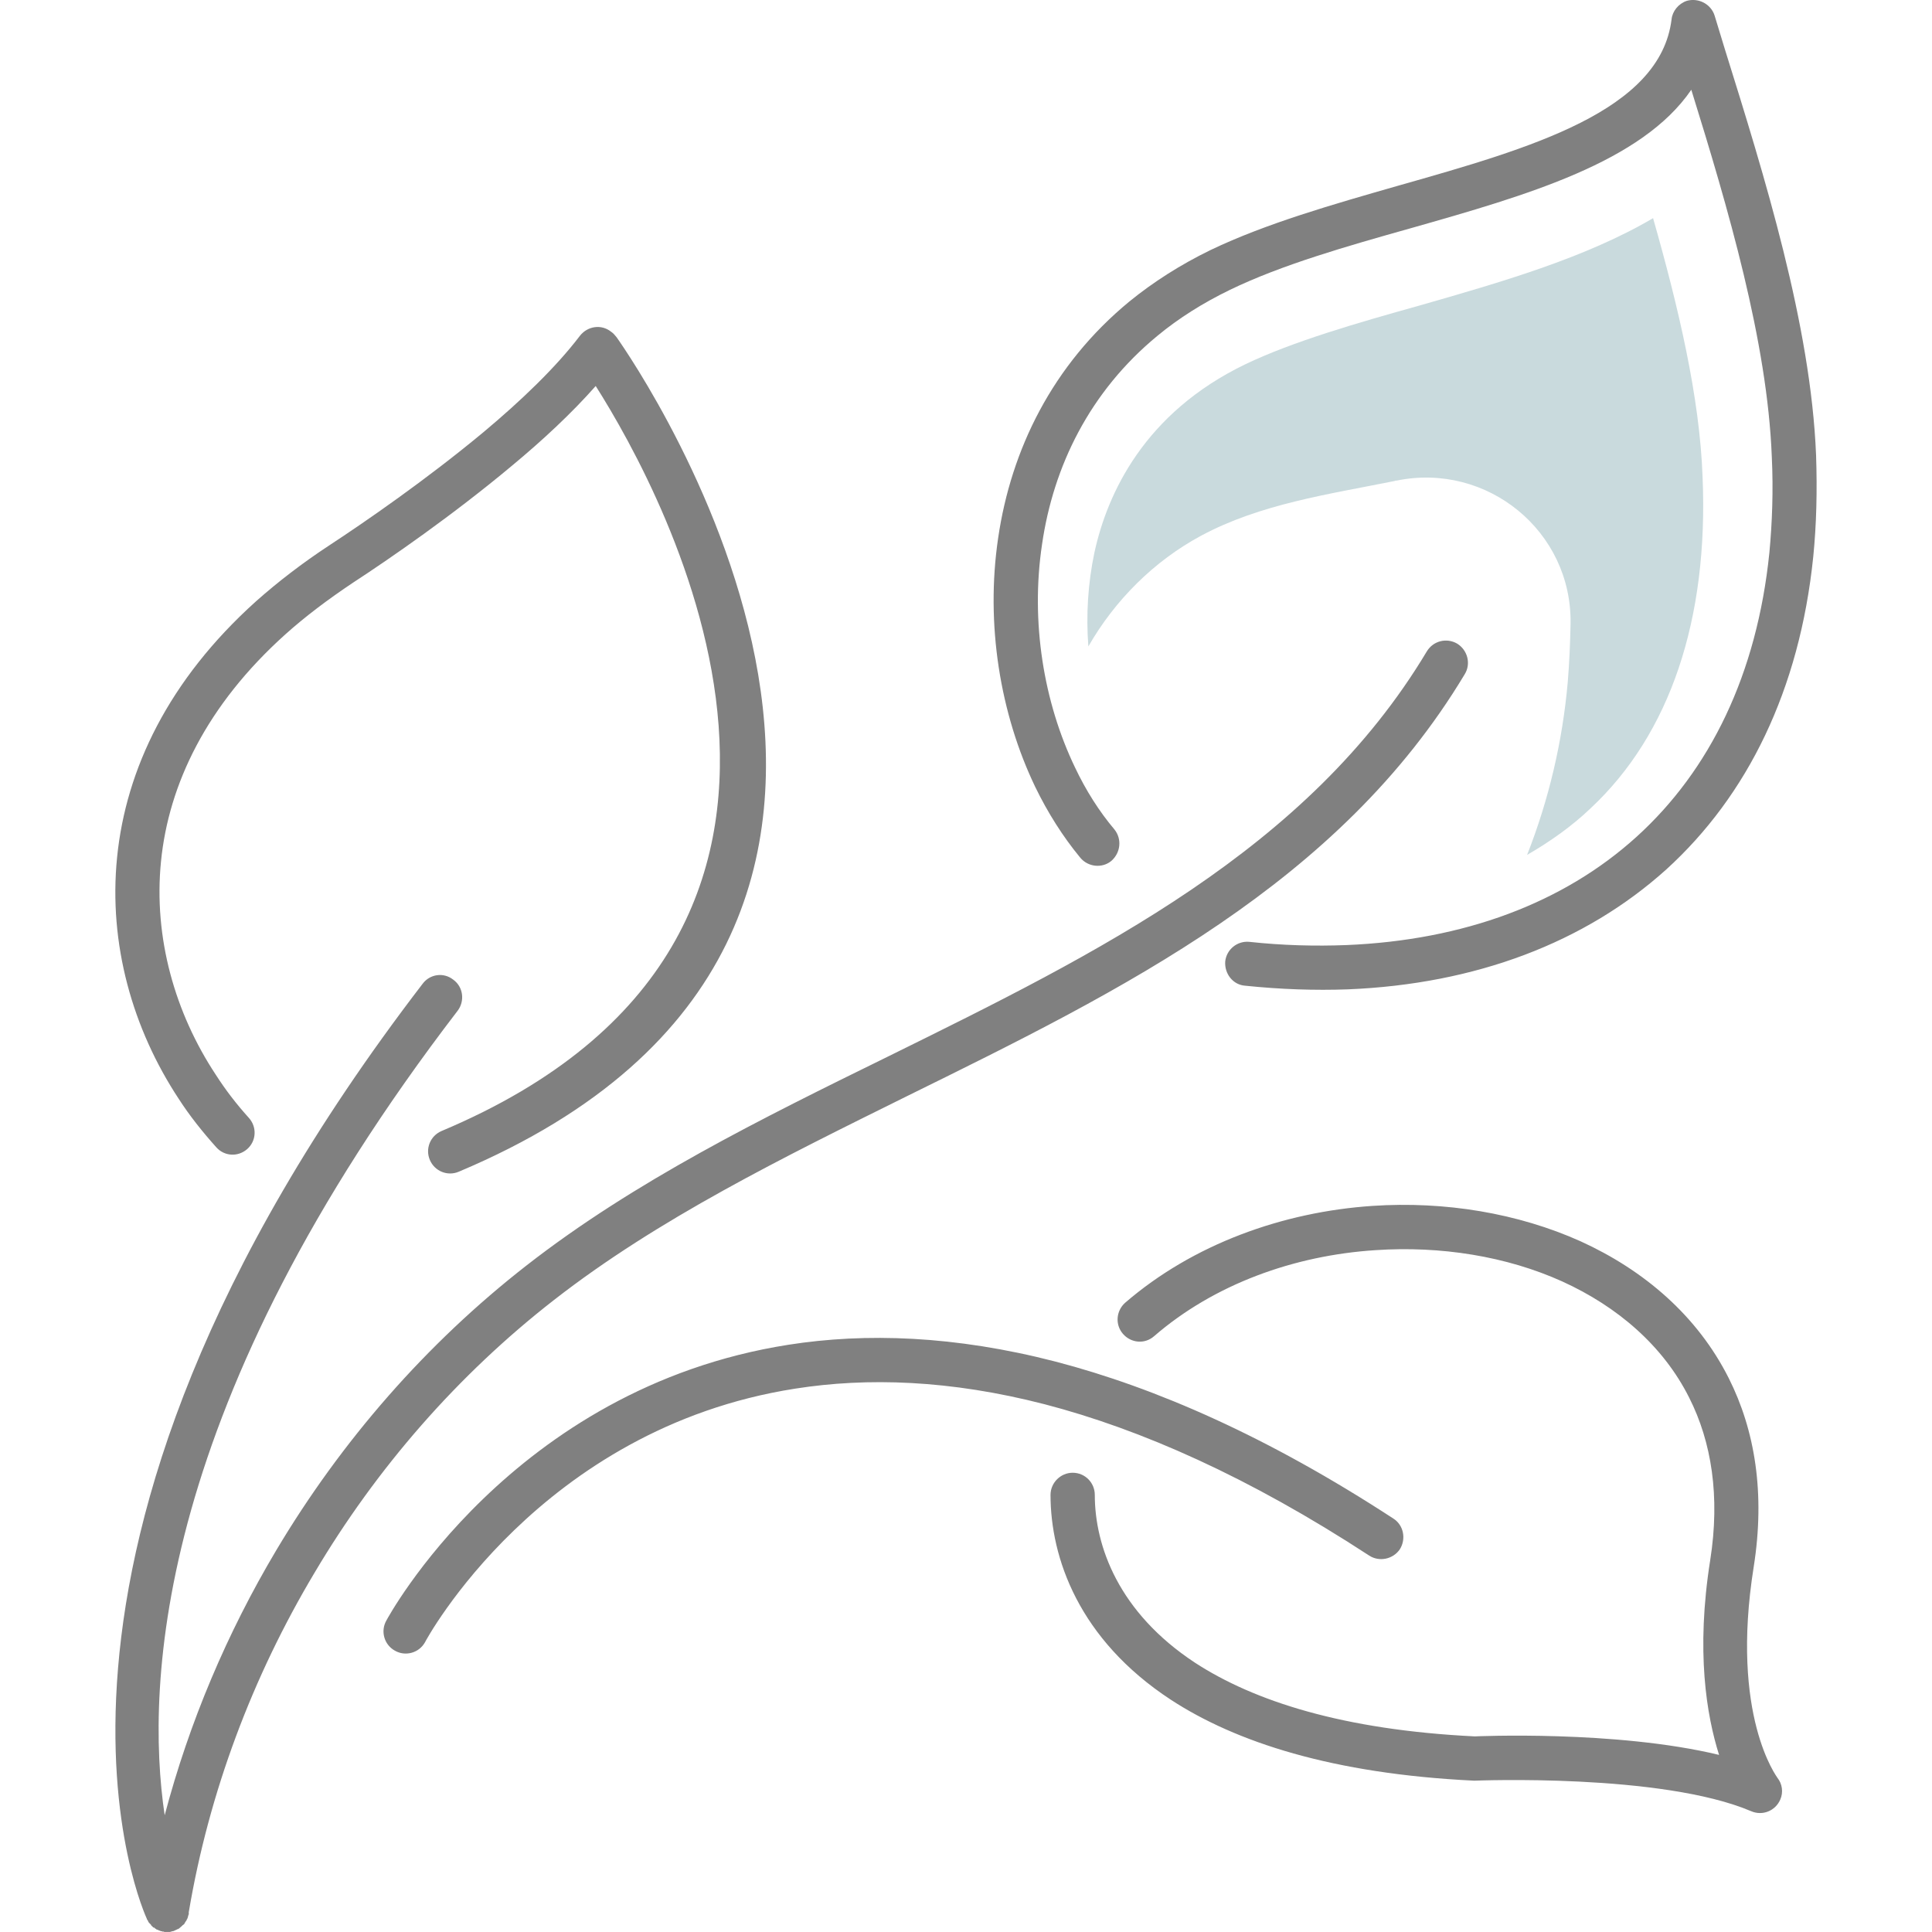 <?xml version="1.0" encoding="UTF-8"?>
<!DOCTYPE svg PUBLIC "-//W3C//DTD SVG 1.1//EN" "http://www.w3.org/Graphics/SVG/1.1/DTD/svg11.dtd">
<!-- Creator: CorelDRAW 2019 (64-Bit) -->
<svg xmlns="http://www.w3.org/2000/svg" xml:space="preserve" width="48px" height="48px" version="1.1" style="shape-rendering:geometricPrecision; text-rendering:geometricPrecision; image-rendering:optimizeQuality; fill-rule:evenodd; clip-rule:evenodd"
viewBox="0 0 48 48"
 xmlns:xlink="http://www.w3.org/1999/xlink">
 <defs>
  <style type="text/css">
   <![CDATA[
    .fil0 {fill:gray;fill-rule:nonzero}
    .fil1 {fill:#C9DADD;fill-rule:nonzero}
   ]]>
  </style>
 </defs>
 <g id="Слой_x0020_1">
  <path class="fil0" d="M4.69 47.5l0 0.02 0 0.01 0 0.01 0 0 0 0.01 0 0.01 0 0.01 -0.01 0 0 0.01 0 0 0 0.01 0 0 -0.01 0.02 0 0 0 0.01 0 0 0 0.01 -0.01 0.02 0 0.01 0 0 -0.01 0.01 0 0.01 -0.01 0.01 0 0.01 -0.01 0.01 0 0 0 0.01 0 0 -0.01 0.01 0 0 -0.01 0.01 0 0 0 0.01 0 0 -0.01 0.01 0 0 -0.01 0.01 0 0 0 0.01 -0.01 0.01 0 0 0 0.01 -0.01 0.01 0 0 -0.01 0 0 0.01 -0.02 0.01 0 0 -0.01 0.01 0 0 -0.01 0.01 0 0 -0.01 0.01 -0.07 0.06 0 0 -0.01 0 -0.01 0.01 -0.01 0 0 0 -0.04 0.02 -0.02 0.01 0 0 -0.01 0 -0.01 0.01 0 0 -0.03 0.01 -0.01 0 0 0 -0.07 0.02 -0.01 0 -0.08 0 -0.01 0 0 0 -0.01 0 -0.01 0 -0.01 0 0 0 -0.01 0 -0.01 -0.01 0 0 -0.01 0 0 0 -0.01 0 -0.01 0 -0.01 0 0 0 -0.01 -0.01 0 0 -0.01 0 -0.01 0 -0.01 0 0 0 -0.01 -0.01 -0.01 0 -0.02 -0.01 -0.01 0 0 0 -0.01 -0.01 0 0 -0.01 0 0 0 0 0 -0.02 -0.01 0 0 -0.01 0 0 0 -0.01 -0.01 0 0 -0.01 -0.01 0 0 -0.01 0 0 0 -0.01 -0.01 0 0 -0.01 -0.01 0 0 -0.01 -0.01 -0.01 0 -0.01 0 0 0 -0.01 -0.01 0 0 -0.01 -0.01 0 0 0 0 -0.01 -0.01 0 0 -0.01 -0.01 0 0 -0.01 -0.01 0 0 -0.01 -0.01 0 0 0 -0.01 -0.01 -0.01 -0.02 -0.02 0 0 -0.01 -0.01 0 0 -0.01 -0.01 0 0 -0.02 -0.03 0 0 0 -0.01 -0.01 -0.01 0 0 0 -0.01 -0.02 -0.02 0 -0.01 0 0c-0.01,-0.03 -4.19,-8.85 6.85,-23.24 0.18,-0.24 0.52,-0.29 0.76,-0.1 0.25,0.18 0.29,0.53 0.11,0.77 -7.47,9.74 -7.77,16.7 -7.28,19.99 0.61,-2.31 1.55,-4.53 2.77,-6.58 1.62,-2.72 3.73,-5.14 6.22,-7.08 2.68,-2.09 5.84,-3.65 9,-5.2 5.19,-2.56 10.42,-5.13 13.37,-10.06 0.16,-0.26 0.49,-0.34 0.75,-0.19 0.26,0.16 0.35,0.5 0.19,0.76 -3.12,5.2 -8.49,7.84 -13.83,10.47 -3.11,1.54 -6.21,3.06 -8.8,5.08 -2.39,1.86 -4.41,4.18 -5.95,6.78 -1.54,2.58 -2.62,5.45 -3.12,8.42zm21.41 -10.36c0,-0.3 0.25,-0.55 0.55,-0.55 0.31,0 0.55,0.25 0.55,0.55 0,1.27 0.59,2.92 2.49,4.17 1.46,0.95 3.67,1.67 6.95,1.83 0.01,0 3.5,-0.16 6.07,0.46 -0.31,-0.98 -0.58,-2.57 -0.22,-4.84 0.25,-1.59 0.03,-2.94 -0.52,-4.03 -0.65,-1.3 -1.79,-2.27 -3.15,-2.89 -1.39,-0.63 -3.03,-0.89 -4.65,-0.78 -2.01,0.13 -4,0.84 -5.5,2.14 -0.23,0.2 -0.57,0.17 -0.77,-0.06 -0.2,-0.23 -0.17,-0.57 0.05,-0.77 1.69,-1.46 3.92,-2.26 6.15,-2.41 1.8,-0.12 3.61,0.18 5.17,0.88 1.58,0.72 2.9,1.85 3.68,3.4 0.65,1.29 0.91,2.86 0.62,4.69 -0.59,3.71 0.59,5.23 0.59,5.24 0.12,0.15 0.15,0.36 0.07,0.54 -0.12,0.28 -0.44,0.41 -0.72,0.29 -2.23,-0.95 -6.86,-0.76 -6.87,-0.76l-0.02 0c-3.52,-0.17 -5.92,-0.96 -7.53,-2.01 -2.29,-1.5 -2.99,-3.53 -2.99,-5.09zm4.84 -12.65c-0.31,-0.02 -0.52,-0.3 -0.5,-0.6 0.03,-0.3 0.3,-0.52 0.6,-0.49 0.83,0.09 1.64,0.11 2.41,0.08 2.91,-0.12 5.39,-1.04 7.21,-2.69 1.82,-1.65 2.99,-4.03 3.3,-7.06 0.07,-0.75 0.1,-1.55 0.06,-2.38 -0.11,-2.87 -1.09,-6.19 -2,-9.12 -1.23,1.8 -4.08,2.62 -6.97,3.44 -1.6,0.45 -3.21,0.91 -4.49,1.53 -0.68,0.33 -1.28,0.71 -1.8,1.14 -1.69,1.39 -2.59,3.25 -2.87,5.18 -0.29,1.93 0.04,3.93 0.82,5.55 0.27,0.57 0.6,1.09 0.98,1.54 0.19,0.24 0.15,0.58 -0.08,0.78 -0.23,0.19 -0.58,0.15 -0.77,-0.08 -0.43,-0.52 -0.81,-1.12 -1.12,-1.76 -0.87,-1.81 -1.24,-4.04 -0.92,-6.19 0.32,-2.18 1.34,-4.29 3.26,-5.87 0.59,-0.48 1.26,-0.91 2.02,-1.28 1.38,-0.66 3.03,-1.13 4.67,-1.6 3.28,-0.93 6.5,-1.85 6.78,-4.13 0.02,-0.2 0.17,-0.39 0.38,-0.46 0.29,-0.08 0.6,0.08 0.69,0.37l0.25 0.82c0.99,3.17 2.14,6.86 2.27,10.1 0.03,0.88 0.01,1.72 -0.07,2.52 -0.34,3.32 -1.64,5.94 -3.65,7.77 -2.02,1.82 -4.74,2.85 -7.91,2.98 -0.82,0.03 -1.68,0 -2.55,-0.09zm-24.76 3.28c0.21,0.23 0.19,0.58 -0.04,0.78 -0.23,0.2 -0.57,0.18 -0.77,-0.05 -0.34,-0.38 -0.66,-0.78 -0.93,-1.2 -1.14,-1.73 -1.75,-3.84 -1.53,-6.01 0.22,-2.17 1.27,-4.39 3.45,-6.35 0.54,-0.48 1.15,-0.95 1.82,-1.39 0.87,-0.57 2.41,-1.63 3.84,-2.82 0.92,-0.77 1.79,-1.6 2.39,-2.39 0.19,-0.24 0.53,-0.29 0.77,-0.1 0.06,0.04 0.1,0.09 0.14,0.14 0.48,0.68 10.21,14.78 -3.92,20.73 -0.28,0.12 -0.6,-0.01 -0.72,-0.29 -0.12,-0.28 0.01,-0.6 0.29,-0.72 11.55,-4.86 5.53,-15.83 3.83,-18.51 -0.59,0.67 -1.32,1.35 -2.08,1.98 -1.47,1.23 -3.05,2.32 -3.94,2.9 -0.63,0.42 -1.2,0.85 -1.69,1.29 -1.96,1.76 -2.9,3.73 -3.09,5.64 -0.19,1.9 0.35,3.77 1.36,5.3 0.25,0.39 0.53,0.75 0.82,1.07zm4.38 13.03c-0.15,0.27 -0.49,0.36 -0.75,0.21 -0.27,-0.15 -0.36,-0.49 -0.21,-0.75 0.01,-0.02 3.09,-5.77 9.99,-6.85 1.91,-0.3 4.13,-0.23 6.64,0.42 2.49,0.65 5.28,1.87 8.39,3.9 0.25,0.16 0.32,0.5 0.16,0.76 -0.17,0.25 -0.51,0.32 -0.76,0.16 -3,-1.96 -5.68,-3.14 -8.06,-3.76 -2.36,-0.61 -4.42,-0.67 -6.2,-0.39 -6.36,0.99 -9.2,6.29 -9.2,6.3z"/>
  <path class="fil1" d="M42.3 11.85c-0.07,-1.98 -0.6,-4.22 -1.23,-6.43 -1.68,0.99 -3.81,1.6 -5.8,2.17 -1.54,0.43 -3.14,0.89 -4.33,1.46 -2.51,1.21 -3.43,3.21 -3.75,4.68 -0.16,0.76 -0.21,1.55 -0.15,2.33 0.66,-1.15 1.63,-2.12 2.8,-2.75 1.47,-0.79 3.17,-1.03 4.81,-1.36 0.01,-0.01 0.03,-0.01 0.05,-0.01 2.25,-0.46 4.36,1.26 4.32,3.56 -0.01,0.49 -0.03,0.97 -0.07,1.45 -0.13,1.47 -0.47,2.92 -1.01,4.29 0.57,-0.33 1.11,-0.71 1.58,-1.16 1.97,-1.84 2.93,-4.69 2.78,-8.23z"/>
 </g>
</svg>
